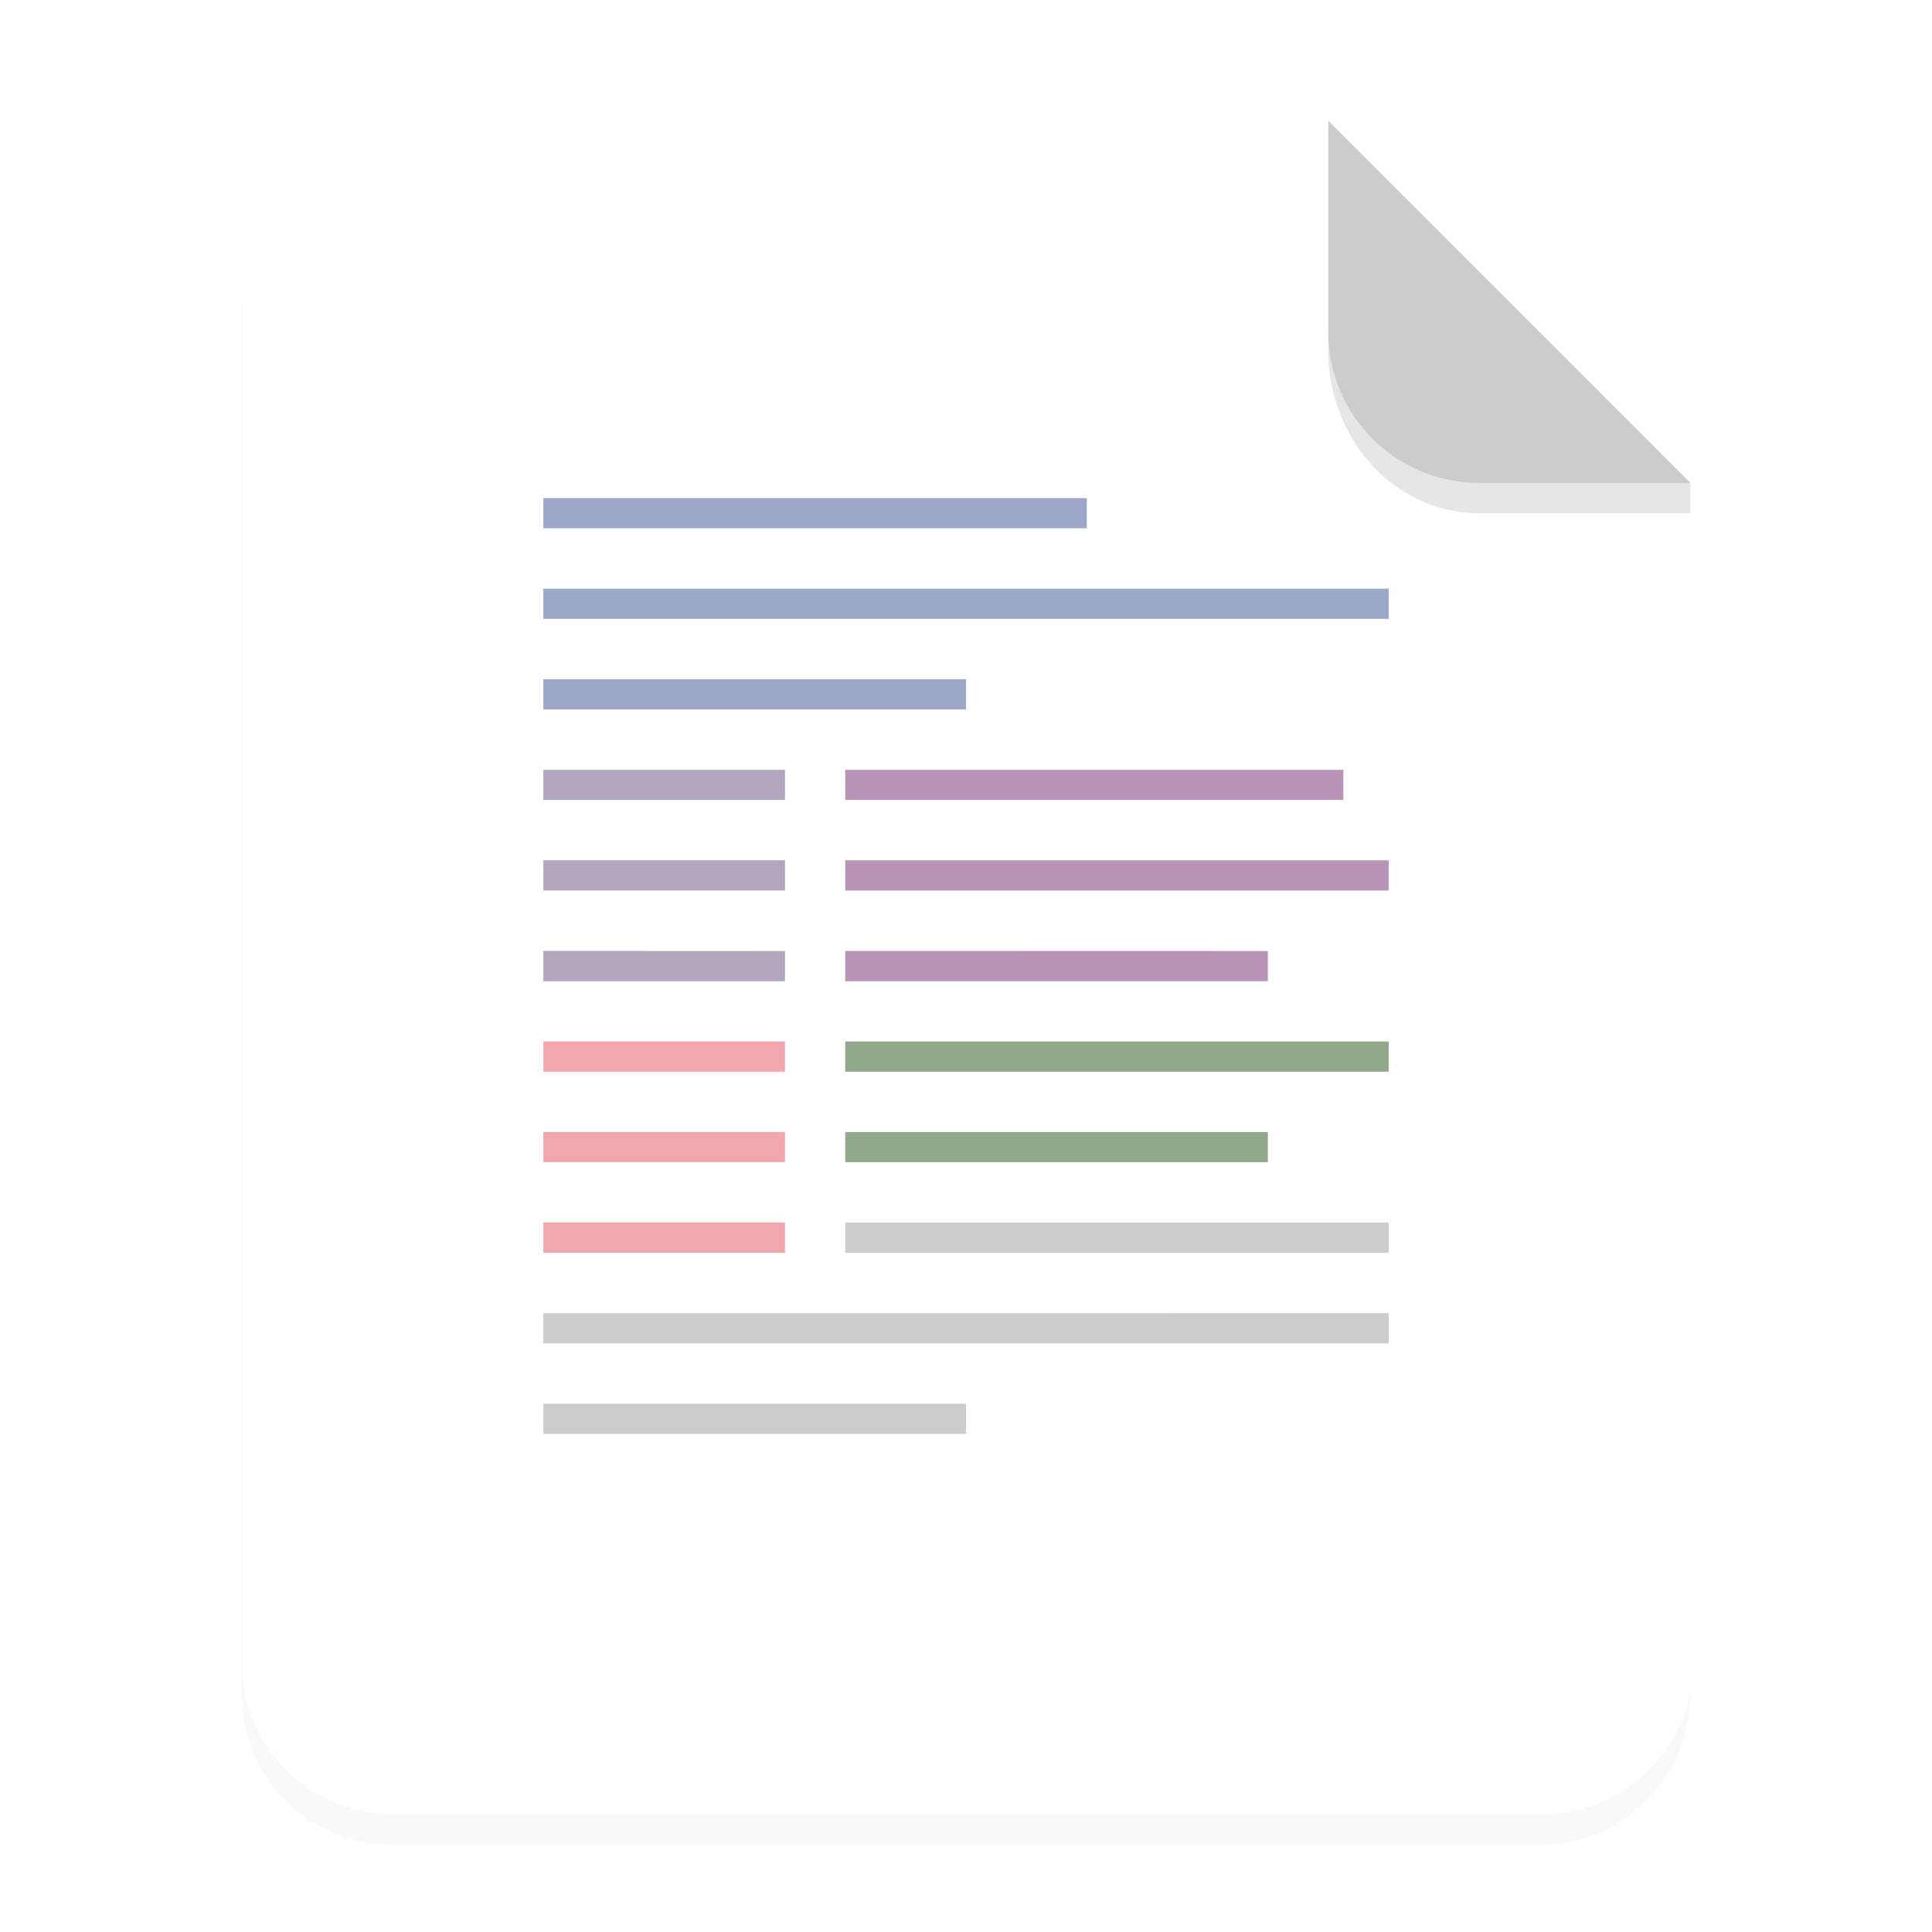 <svg xmlns="http://www.w3.org/2000/svg" width="64" height="64" viewBox="0 0 16.933 16.933">
    <defs>
        <filter id="a" width="1.078" height="1.067" x="-.039" y="-.033" color-interpolation-filters="sRGB">
            <feGaussianBlur stdDeviation=".206"/>
        </filter>
    </defs>
    <path d="M3.44 1.354a1.32 1.32 0 0 0-1.323 1.323v12.171c0 .733.59 1.323 1.323 1.323h10.053a1.32 1.32 0 0 0 1.323-1.323V4.53l-3.175-3.175z" filter="url(#a)" opacity=".15" style="paint-order:stroke fill markers"/>
    <g fill-rule="evenodd">
        <path fill="#fff" d="M13 4c-2.77 0-5 2.23-5 5v46c0 2.77 2.23 5 5 5h38c2.77 0 5-2.23 5-5V16L44 4z" style="paint-order:stroke fill markers" transform="scale(.265)"/>
        <path fill="#ccc" d="m14.816 4.233-3.175-3.175V2.91c0 .733.59 1.323 1.323 1.323z" style="paint-order:stroke fill markers"/>
    </g>
    <path d="M11.641 2.91v.155c0 .794.59 1.433 1.323 1.433h1.852v-.265h-1.852A1.32 1.32 0 0 1 11.64 2.91z" opacity=".1" style="paint-order:stroke fill markers"/>
    <path fill="#9ca7c9" d="M4.762 4.366v.264h4.763v-.264zm0 .793v.265h7.409v-.265zm0 .794v.265h3.705v-.265z"/>
    <path fill="#ccc" d="M4.762 11.51v.264h7.409v-.265zm0 .793v.265h3.705v-.265z"/>
    <path fill="#b894b8" d="M7.408 6.747v.264h4.366v-.264zm0 .793v.265h4.763V7.54zm0 .794V8.6h3.704v-.265z"/>
    <path fill="#b2a7be" d="M4.762 6.747v.264H6.88v-.264zm0 .793v.265H6.88V7.54zm0 .794V8.6H6.88v-.265z"/>
    <path fill="#92a88a" d="M7.408 9.128v.265h4.763v-.265zm0 .794v.264h3.704v-.264z"/>
    <path fill="#f2a6ae" d="M4.762 9.128v.265H6.88v-.265zm0 .794v.264H6.88v-.264zm0 .793v.265H6.88v-.265z"/>
    <path fill="#ccc" d="M7.408 10.715v.265h4.763v-.265z"/>
</svg>
